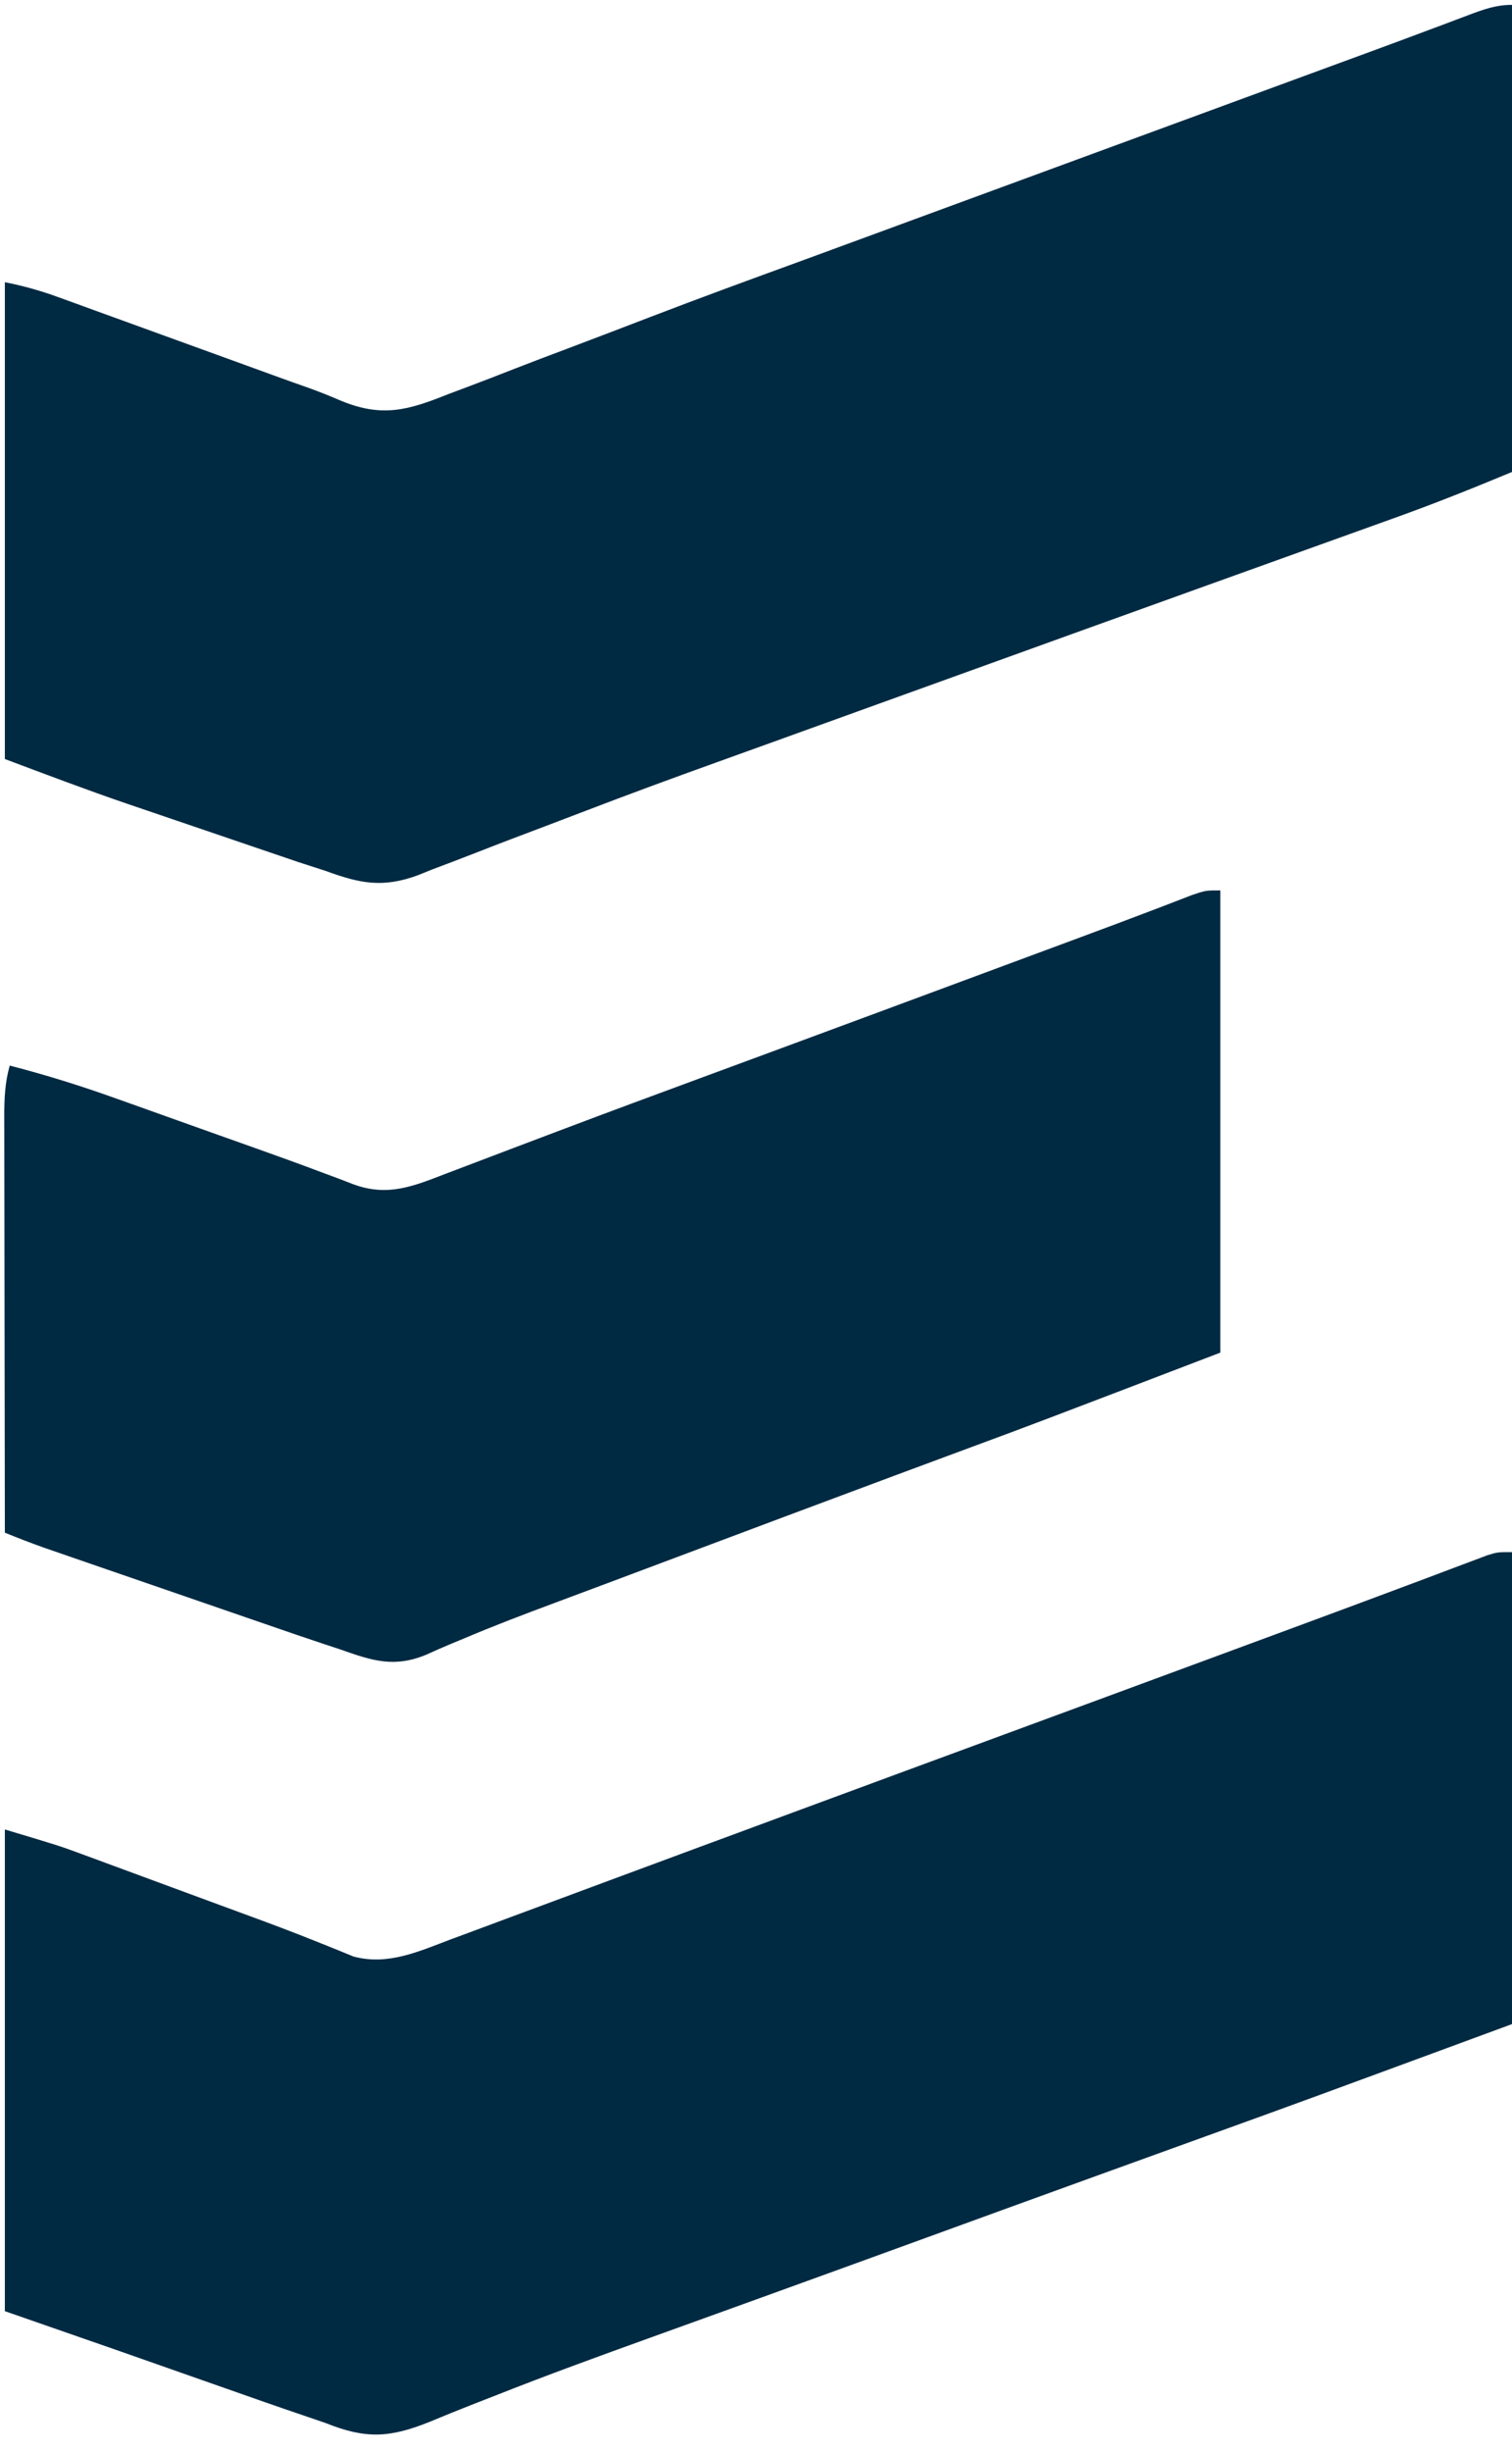 <?xml version="1.0" encoding="UTF-8"?>
<svg version="1.1" xmlns="http://www.w3.org/2000/svg" width="311" height="504">
<path d="M0 0 C0 32.01 0 64.02 0 97 C-43.385 112.984 -43.385 112.984 -63.133 120.114 C-68.703 122.125 -74.272 124.14 -79.841 126.154 C-81.711 126.83 -83.581 127.506 -85.451 128.183 C-97.171 132.421 -108.884 136.681 -120.596 140.945 C-131.852 145.043 -143.113 149.128 -154.379 153.199 C-155.636 153.654 -156.893 154.108 -158.15 154.563 C-164.449 156.841 -170.749 159.115 -177.053 161.381 C-187.78 165.244 -198.483 169.137 -209.086 173.332 C-210.711 173.968 -212.337 174.603 -213.963 175.238 C-216.837 176.361 -219.691 177.522 -222.539 178.71 C-230.846 182.056 -235.719 182.311 -244 179 C-245.501 178.477 -247.005 177.963 -248.511 177.456 C-253.941 175.622 -259.345 173.719 -264.75 171.812 C-266.577 171.171 -268.404 170.53 -270.23 169.889 C-275.821 167.927 -281.41 165.963 -287 164 C-294.59 161.36 -302.18 158.72 -310 156 C-310 123.33 -310 90.66 -310 57 C-298.75 60.375 -298.75 60.375 -294.621 61.898 C-293.692 62.238 -292.763 62.579 -291.807 62.93 C-290.837 63.29 -289.867 63.649 -288.867 64.02 C-287.832 64.401 -286.796 64.782 -285.729 65.174 C-282.443 66.384 -279.159 67.598 -275.875 68.812 C-273.695 69.615 -271.516 70.418 -269.336 71.221 C-268.272 71.613 -267.208 72.005 -266.112 72.409 C-264.003 73.186 -261.895 73.962 -259.785 74.736 C-255.209 76.42 -250.648 78.123 -246.126 79.947 C-245.399 80.235 -244.672 80.524 -243.923 80.821 C-242.047 81.571 -240.178 82.339 -238.309 83.108 C-231.199 85.025 -224.834 82.052 -218.215 79.562 C-217.263 79.211 -216.312 78.86 -215.331 78.497 C-212.198 77.338 -209.068 76.169 -205.938 75 C-203.723 74.179 -201.508 73.358 -199.293 72.538 C-194.735 70.85 -190.179 69.158 -185.625 67.463 C-179.598 65.221 -173.568 62.989 -167.535 60.762 C-166.622 60.425 -165.71 60.088 -164.769 59.741 C-162.934 59.063 -161.098 58.385 -159.262 57.708 C-155.514 56.323 -151.767 54.937 -148.02 53.551 C-133.519 48.188 -119.009 42.843 -104.5 37.5 C-87.676 31.304 -70.853 25.104 -54.037 18.888 C-51.175 17.831 -48.312 16.774 -45.45 15.717 C-37.381 12.737 -29.315 9.749 -21.262 6.727 C-19.968 6.242 -18.674 5.758 -17.38 5.274 C-15.091 4.417 -12.804 3.555 -10.518 2.689 C-9.549 2.326 -8.58 1.963 -7.582 1.59 C-6.759 1.279 -5.937 0.968 -5.089 0.648 C-3 0 -3 0 0 0 Z " fill="#002A42" transform="translate(311,319)"/>
<path d="M0 0 C0 31.68 0 63.36 0 96 C-8.092 99.372 -16.13 102.582 -24.371 105.527 C-25.542 105.949 -26.713 106.37 -27.919 106.804 C-30.441 107.711 -32.963 108.617 -35.486 109.521 C-39.519 110.966 -43.551 112.416 -47.583 113.866 C-52.516 115.64 -57.449 117.413 -62.384 119.185 C-71.236 122.365 -80.086 125.551 -88.934 128.742 C-89.577 128.974 -90.22 129.206 -90.883 129.445 C-94.741 130.837 -98.598 132.228 -102.456 133.62 C-105.663 134.777 -108.87 135.934 -112.078 137.091 C-118.238 139.313 -124.399 141.536 -130.559 143.758 C-132.792 144.564 -135.025 145.37 -137.257 146.175 C-142.283 147.988 -147.309 149.803 -152.333 151.619 C-156.107 152.983 -159.882 154.341 -163.659 155.696 C-172.962 159.04 -182.232 162.452 -191.462 165.995 C-196.226 167.82 -200.998 169.623 -205.77 171.425 C-208.065 172.299 -210.355 173.184 -212.641 174.081 C-215.818 175.327 -219.008 176.534 -222.203 177.734 C-223.134 178.111 -224.066 178.488 -225.025 178.877 C-232.253 181.527 -236.886 180.606 -244 178 C-245.861 177.396 -247.723 176.794 -249.585 176.194 C-251.541 175.533 -253.496 174.868 -255.449 174.199 C-256.506 173.84 -257.562 173.482 -258.65 173.112 C-260.872 172.356 -263.093 171.599 -265.313 170.84 C-268.66 169.697 -272.008 168.56 -275.357 167.424 C-277.534 166.683 -279.71 165.941 -281.887 165.199 C-283.352 164.702 -283.352 164.702 -284.846 164.195 C-293.306 161.298 -301.615 158.144 -310 155 C-310 122.66 -310 90.32 -310 57 C-306.066 57.787 -302.759 58.712 -299.023 60.07 C-297.841 60.497 -296.659 60.925 -295.441 61.365 C-294.157 61.833 -292.874 62.301 -291.59 62.77 C-290.258 63.252 -288.926 63.734 -287.595 64.216 C-284.088 65.486 -280.583 66.759 -277.079 68.034 C-271.496 70.064 -265.912 72.088 -260.327 74.111 C-258.395 74.812 -256.463 75.515 -254.532 76.218 C-252.144 77.085 -249.752 77.939 -247.355 78.78 C-245.18 79.571 -243.027 80.425 -240.906 81.351 C-232.398 84.847 -227.122 83.35 -218.77 79.992 C-217.51 79.517 -216.249 79.045 -214.988 78.576 C-211.613 77.313 -208.258 76.006 -204.904 74.69 C-201.375 73.315 -197.829 71.983 -194.285 70.648 C-188.548 68.482 -182.819 66.296 -177.095 64.095 C-166.966 60.205 -156.778 56.478 -146.582 52.766 C-141.637 50.962 -136.697 49.143 -131.758 47.324 C-129.805 46.606 -127.852 45.888 -125.899 45.169 C-124.93 44.813 -123.961 44.457 -122.963 44.089 C-114.832 41.1 -106.7 38.114 -98.568 35.127 C-94.514 33.638 -90.46 32.148 -86.405 30.659 C-77.952 27.554 -69.498 24.448 -61.045 21.344 C-56.632 19.723 -52.22 18.102 -47.807 16.481 C-45.728 15.717 -43.648 14.954 -41.569 14.19 C-39.61 13.471 -37.651 12.751 -35.692 12.031 C-33.822 11.345 -31.952 10.659 -30.082 9.973 C-25.54 8.308 -21.004 6.629 -16.476 4.927 C-15.599 4.599 -14.722 4.271 -13.818 3.933 C-12.166 3.315 -10.516 2.692 -8.867 2.066 C-5.782 0.914 -3.321 0 0 0 Z " fill="#002A42" transform="translate(311,1)"/>
<path d="M0 0 C0 31.35 0 62.7 0 95 C-38.489 109.716 -38.489 109.716 -50.829 114.276 C-55.195 115.89 -59.559 117.512 -63.922 119.133 C-64.899 119.496 -65.876 119.859 -66.883 120.233 C-81.922 125.825 -96.944 131.464 -111.968 137.098 C-115.122 138.28 -118.275 139.462 -121.429 140.644 C-122.958 141.217 -124.488 141.791 -126.017 142.365 C-129.695 143.746 -133.375 145.123 -137.059 146.491 C-143.234 148.791 -149.374 151.121 -155.442 153.695 C-156.394 154.09 -157.346 154.485 -158.326 154.891 C-160.006 155.594 -161.676 156.321 -163.331 157.082 C-169.916 159.808 -174.46 158.323 -181 156 C-182.121 155.63 -183.243 155.261 -184.398 154.88 C-188.243 153.606 -192.071 152.29 -195.898 150.965 C-197.306 150.48 -198.713 149.996 -200.12 149.512 C-203.047 148.505 -205.973 147.496 -208.899 146.484 C-212.64 145.191 -216.383 143.902 -220.126 142.614 C-223.022 141.618 -225.918 140.619 -228.814 139.621 C-230.194 139.145 -231.575 138.669 -232.955 138.194 C-234.881 137.53 -236.807 136.865 -238.732 136.199 C-239.825 135.822 -240.917 135.444 -242.043 135.056 C-244.724 134.098 -247.365 133.078 -250 132 C-250.023 120.074 -250.041 108.148 -250.052 96.221 C-250.057 90.684 -250.064 85.146 -250.075 79.608 C-250.086 74.266 -250.092 68.923 -250.095 63.58 C-250.097 61.54 -250.1 59.501 -250.106 57.461 C-250.113 54.607 -250.114 51.753 -250.114 48.899 C-250.117 48.054 -250.121 47.208 -250.124 46.336 C-250.118 42.72 -249.978 39.479 -249 36 C-241.537 37.93 -234.276 40.196 -227.023 42.801 C-226.014 43.16 -225.004 43.518 -223.964 43.888 C-220.766 45.026 -217.571 46.169 -214.375 47.312 C-212.257 48.067 -210.138 48.822 -208.02 49.576 C-206.983 49.945 -205.947 50.315 -204.879 50.695 C-202.821 51.428 -200.763 52.159 -198.704 52.889 C-194.088 54.529 -189.482 56.185 -184.899 57.916 C-183.737 58.347 -183.737 58.347 -182.551 58.787 C-181.14 59.312 -179.733 59.848 -178.331 60.397 C-171.248 63.006 -166.027 60.818 -159.281 58.219 C-158.529 57.934 -157.776 57.649 -157.001 57.356 C-155.363 56.736 -153.727 56.114 -152.091 55.489 C-147.568 53.762 -143.037 52.055 -138.508 50.344 C-137.558 49.984 -136.608 49.625 -135.63 49.255 C-125.565 45.449 -115.471 41.721 -105.375 38 C-101.547 36.588 -97.719 35.175 -93.891 33.762 C-92.394 33.209 -92.394 33.209 -90.868 32.646 C-77.303 27.637 -63.745 22.607 -50.188 17.578 C-48.15 16.822 -46.112 16.066 -44.074 15.31 C-41.468 14.344 -38.862 13.377 -36.256 12.41 C-33.793 11.496 -31.33 10.583 -28.867 9.671 C-23.816 7.798 -18.768 5.919 -13.737 3.994 C-12.982 3.706 -12.227 3.417 -11.448 3.121 C-9.553 2.396 -7.661 1.664 -5.769 0.932 C-3 0 -3 0 0 0 Z " fill="#002A42" transform="translate(251,183)"/>
</svg>
